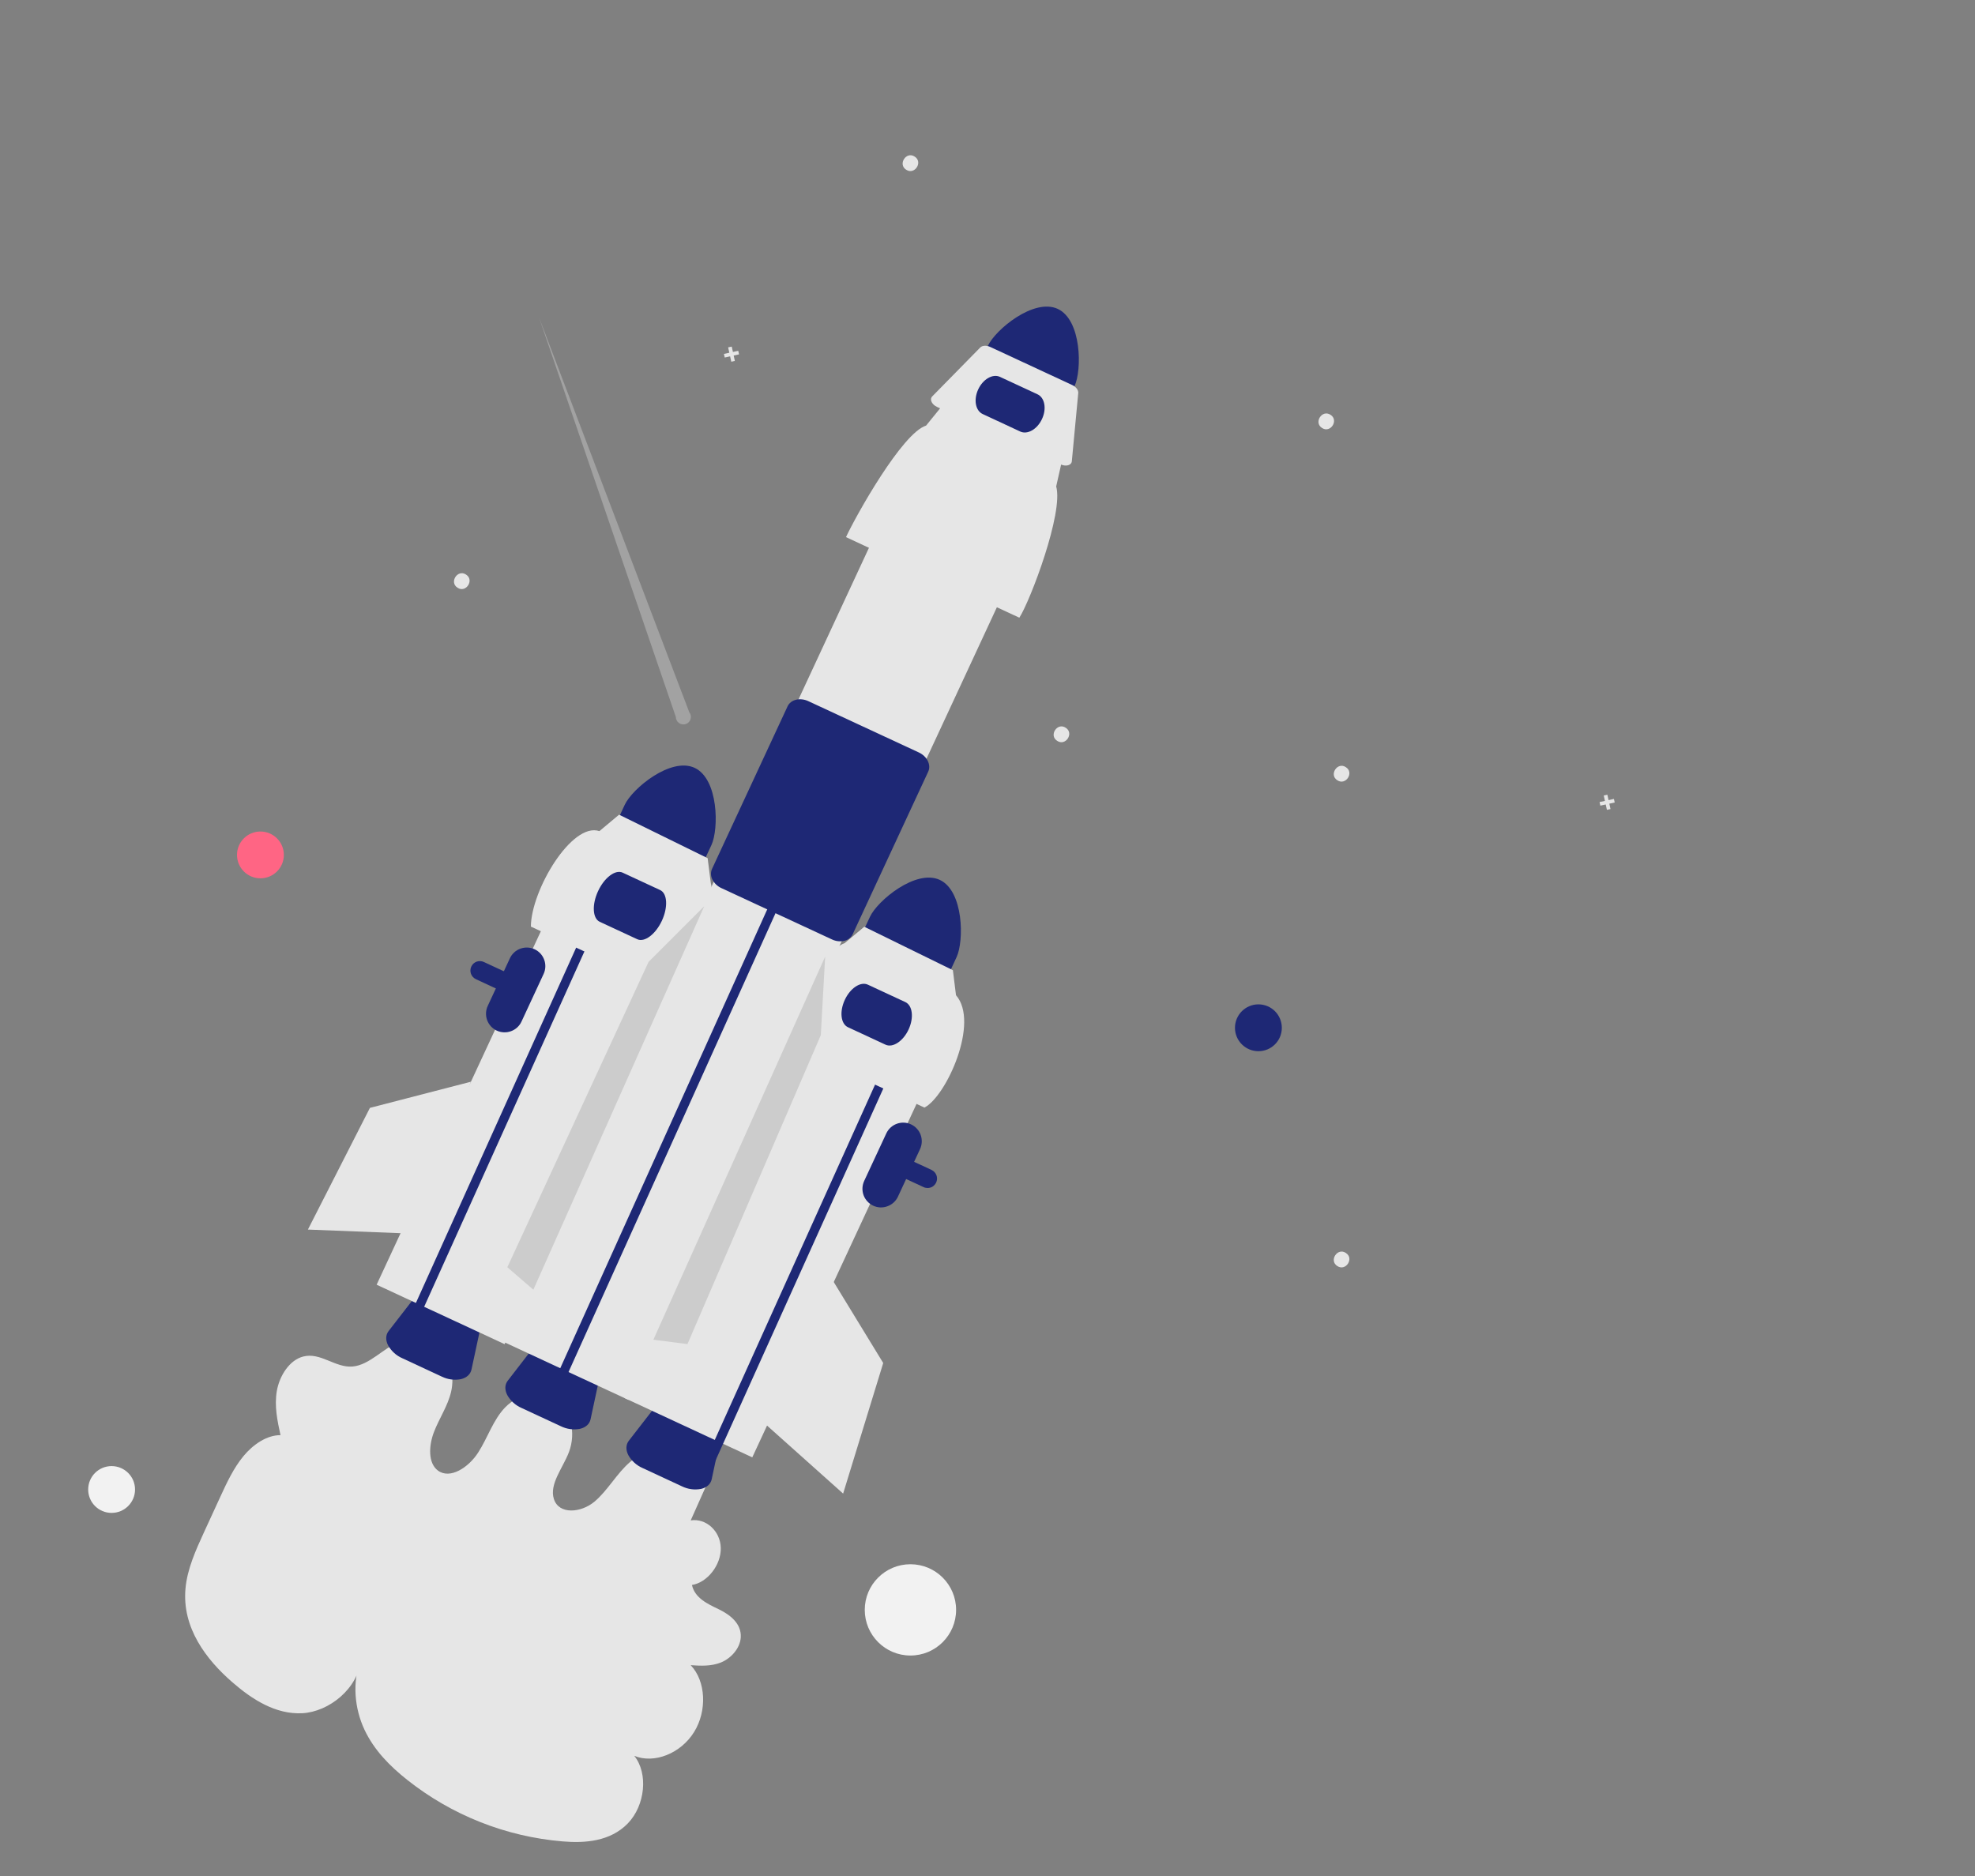 <svg width="40" height="38" viewBox="0 0 40 38" fill="none" xmlns="http://www.w3.org/2000/svg">
<rect x="0" y="0" width="40" height="38" fill="#808080" stroke="none"/>
<g clip-path="url(#clip0_152_34296)">
<path d="M14.373 29.936L13.989 30.797C14.301 30.748 14.592 31.015 14.598 31.357C14.605 31.7 14.326 32.056 14.014 32.105C14.073 32.371 14.331 32.488 14.555 32.596C14.778 32.703 15.019 32.882 15.003 33.165C14.989 33.393 14.801 33.594 14.601 33.675C14.401 33.755 14.192 33.743 13.989 33.73C14.296 34.05 14.326 34.654 14.056 35.086C13.787 35.519 13.249 35.732 12.846 35.566C13.131 35.92 13.069 36.568 12.716 36.934C12.36 37.302 11.843 37.338 11.392 37.299C10.243 37.202 9.148 36.768 8.245 36.051C7.9 35.777 7.578 35.455 7.381 35.035C7.184 34.614 7.126 34.082 7.309 33.603C7.26 34.203 6.66 34.676 6.12 34.703C5.581 34.729 5.109 34.425 4.709 34.078C4.177 33.617 3.683 32.971 3.757 32.174C3.793 31.779 3.965 31.4 4.134 31.032L4.462 30.319C4.594 30.031 4.73 29.739 4.929 29.497C5.128 29.256 5.405 29.069 5.681 29.07C5.618 28.781 5.554 28.482 5.607 28.174C5.66 27.867 5.863 27.549 6.14 27.478C6.491 27.386 6.789 27.71 7.142 27.68C7.482 27.65 7.763 27.309 8.093 27.174C8.229 27.115 8.379 27.097 8.525 27.122C8.671 27.148 8.807 27.215 8.915 27.316C9.124 27.52 9.211 27.866 9.136 28.192C9.07 28.478 8.895 28.731 8.789 29.007C8.683 29.283 8.666 29.637 8.87 29.788C9.117 29.97 9.492 29.723 9.684 29.423C9.877 29.124 9.987 28.761 10.23 28.509C10.518 28.212 10.967 28.143 11.263 28.349C11.559 28.556 11.672 29.02 11.523 29.413C11.401 29.735 11.121 30.061 11.218 30.364C11.321 30.685 11.768 30.644 12.039 30.418C12.309 30.191 12.488 29.85 12.755 29.619C13.026 29.384 13.38 29.28 13.691 29.346C13.848 29.383 13.994 29.459 14.115 29.566C14.235 29.674 14.327 29.811 14.381 29.963" fill="#E6E6E6"/>
<path d="M8.15 27.513L8.947 27.884C9.067 27.943 9.203 27.961 9.334 27.936C9.45 27.909 9.528 27.838 9.549 27.742L9.735 26.875C9.77 26.712 9.634 26.518 9.413 26.415L8.972 26.21C8.751 26.108 8.515 26.129 8.413 26.261L7.87 26.962C7.81 27.04 7.806 27.145 7.86 27.251C7.926 27.368 8.027 27.46 8.15 27.513Z" fill="#1E2875"/>
<path d="M14.068 15.553C14.553 15.779 14.56 16.79 14.409 17.117L14.133 17.71L12.377 16.894L12.653 16.302C12.805 15.974 13.583 15.329 14.068 15.553Z" fill="#1E2875"/>
<path d="M18.786 24.064C18.817 24.064 18.847 24.057 18.875 24.043C18.902 24.028 18.925 24.008 18.943 23.982C18.961 23.957 18.972 23.928 18.976 23.897C18.98 23.867 18.977 23.835 18.966 23.806C18.958 23.783 18.944 23.761 18.927 23.742C18.91 23.724 18.89 23.709 18.867 23.698L9.8 19.486C9.777 19.475 9.752 19.469 9.727 19.468C9.702 19.467 9.677 19.471 9.653 19.479C9.629 19.488 9.608 19.501 9.589 19.518C9.571 19.535 9.556 19.556 9.545 19.579C9.524 19.625 9.521 19.678 9.539 19.726C9.556 19.773 9.592 19.812 9.638 19.834L18.705 24.046C18.73 24.058 18.758 24.064 18.786 24.064Z" fill="#1E2875"/>
<path d="M11.693 17.272L14.285 18.477L10.22 27.227L7.628 26.023L11.693 17.272Z" fill="#E6E6E6"/>
<path d="M21.423 6.257C21.907 6.483 21.915 7.493 21.763 7.821L21.488 8.414L19.732 7.598L20.008 7.005C20.16 6.678 20.938 6.032 21.423 6.257Z" fill="#1E2875"/>
<path d="M10.562 28.519L11.36 28.89C11.48 28.949 11.616 28.967 11.747 28.942C11.863 28.915 11.941 28.844 11.961 28.748L12.147 27.881C12.182 27.717 12.047 27.524 11.825 27.421L11.385 27.216C11.163 27.113 10.928 27.135 10.825 27.267L10.283 27.968C10.223 28.045 10.219 28.151 10.273 28.257C10.338 28.374 10.44 28.466 10.562 28.519Z" fill="#1E2875"/>
<path d="M13.014 29.736L13.812 30.107C13.932 30.166 14.068 30.184 14.199 30.159C14.315 30.131 14.393 30.061 14.414 29.964L14.599 29.098C14.634 28.934 14.499 28.741 14.277 28.638L13.837 28.433C13.615 28.33 13.38 28.352 13.278 28.484L12.735 29.184C12.675 29.262 12.671 29.368 12.725 29.474C12.79 29.59 12.892 29.683 13.014 29.736Z" fill="#1E2875"/>
<path d="M18.357 9.465L20.948 10.669L12.73 28.357L10.139 27.153L18.357 9.465Z" fill="#E6E6E6"/>
<path d="M15.668 18.583L15.958 17.943L15.791 17.866L15.501 18.504L11.303 27.812L11.47 27.89" fill="#1E2875"/>
<path d="M12.387 18.051L12.678 17.411L12.511 17.334L12.221 17.971L8.023 27.28L8.19 27.358" fill="#1E2875"/>
<path d="M17.134 10.88L20.645 12.512C20.869 12.164 21.543 10.381 21.391 9.853L21.505 9.348L19.08 8.222L18.756 8.621C18.274 8.769 17.336 10.443 17.134 10.88Z" fill="#E6E6E6"/>
<path d="M18.979 8.243L21.481 9.406C21.573 9.449 21.672 9.433 21.701 9.371C21.705 9.362 21.707 9.352 21.708 9.342L21.838 7.961C21.843 7.902 21.793 7.834 21.715 7.799L20.056 7.028C19.979 6.992 19.895 6.996 19.853 7.039L18.881 8.029C18.831 8.079 18.858 8.166 18.941 8.222C18.953 8.23 18.966 8.237 18.979 8.243Z" fill="#E6E6E6"/>
<path d="M17.016 19.067C17.043 19.067 17.07 19.064 17.097 19.058C17.134 19.05 17.169 19.034 17.199 19.011C17.229 18.987 17.253 18.958 17.27 18.924L18.799 15.631C18.863 15.495 18.777 15.32 18.61 15.242L16.37 14.202C16.202 14.124 16.014 14.171 15.951 14.307L14.421 17.6C14.405 17.635 14.398 17.672 14.4 17.71C14.401 17.748 14.412 17.785 14.43 17.819C14.469 17.894 14.533 17.954 14.61 17.989L16.85 19.029C16.902 19.054 16.959 19.067 17.016 19.067Z" fill="#1E2875"/>
<path d="M16.71 19.565L19.302 20.77L15.236 29.52L12.644 28.316L16.71 19.565Z" fill="#E6E6E6"/>
<path d="M19.903 8.387L20.663 8.741C20.81 8.809 21.008 8.695 21.104 8.487C21.201 8.28 21.16 8.055 21.013 7.987L20.253 7.634C20.106 7.566 19.909 7.679 19.812 7.887C19.715 8.095 19.756 8.319 19.903 8.387Z" fill="#1E2875"/>
<path d="M19.034 17.823C19.518 18.049 19.526 19.059 19.374 19.387L19.099 19.98L17.343 19.164L17.619 18.571C17.771 18.244 18.549 17.598 19.034 17.823Z" fill="#1E2875"/>
<path d="M27.085 15.805C27.256 15.919 27.432 15.648 27.257 15.539C27.086 15.425 26.911 15.696 27.085 15.805Z" fill="#E6E6E6"/>
<path d="M9.267 11.905C9.438 12.019 9.613 11.747 9.438 11.638C9.267 11.524 9.092 11.796 9.267 11.905Z" fill="#E6E6E6"/>
<path d="M21.412 15.007C21.583 15.121 21.758 14.85 21.584 14.741C21.412 14.627 21.237 14.898 21.412 15.007Z" fill="#E6E6E6"/>
<path d="M27.085 25.645C27.256 25.759 27.432 25.488 27.257 25.379C27.086 25.265 26.911 25.536 27.085 25.645Z" fill="#E6E6E6"/>
<path d="M18.353 3.438C18.524 3.552 18.7 3.281 18.525 3.172C18.354 3.058 18.179 3.329 18.353 3.438Z" fill="#E6E6E6"/>
<path d="M26.775 8.669C26.946 8.783 27.121 8.511 26.947 8.402C26.776 8.288 26.601 8.56 26.775 8.669Z" fill="#E6E6E6"/>
<path d="M14.662 7.169L14.771 7.145L14.747 7.036L14.82 7.021L14.844 7.129L14.952 7.106L14.968 7.178L14.859 7.202L14.883 7.311L14.811 7.327L14.787 7.218L14.678 7.242L14.662 7.169Z" fill="#E6E6E6"/>
<path d="M32.396 16.246L32.505 16.223L32.481 16.114L32.554 16.098L32.578 16.207L32.687 16.183L32.703 16.255L32.594 16.279L32.618 16.388L32.545 16.404L32.521 16.295L32.412 16.319L32.396 16.246Z" fill="#E6E6E6"/>
<path d="M10.061 20.876C10.152 20.918 10.256 20.922 10.349 20.888C10.443 20.854 10.52 20.784 10.562 20.693L11.01 19.728C11.052 19.638 11.056 19.534 11.022 19.441C10.988 19.347 10.918 19.27 10.827 19.228C10.736 19.186 10.633 19.182 10.539 19.216C10.445 19.25 10.369 19.32 10.327 19.411L9.878 20.376C9.836 20.466 9.832 20.57 9.866 20.664C9.901 20.758 9.971 20.834 10.061 20.876Z" fill="#1E2875"/>
<path d="M17.685 24.422C17.776 24.465 17.88 24.469 17.973 24.434C18.067 24.4 18.144 24.33 18.186 24.24L18.634 23.275C18.676 23.184 18.68 23.081 18.646 22.987C18.612 22.893 18.541 22.817 18.451 22.775C18.36 22.733 18.257 22.728 18.163 22.763C18.069 22.797 17.993 22.867 17.951 22.957L17.502 23.922C17.46 24.013 17.456 24.116 17.49 24.21C17.525 24.304 17.595 24.38 17.685 24.422Z" fill="#1E2875"/>
<path d="M10.752 18.769L13.757 20.165C13.949 19.867 14.526 18.342 14.396 17.889L14.332 17.383L12.538 16.502L12.14 16.835C11.58 16.646 10.756 18.034 10.752 18.769Z" fill="#E6E6E6"/>
<path d="M12.147 18.672L12.907 19.025C13.054 19.093 13.277 18.925 13.405 18.651C13.532 18.376 13.517 18.097 13.37 18.029L12.61 17.676C12.463 17.608 12.24 17.776 12.113 18.05C11.985 18.325 12.001 18.604 12.147 18.672Z" fill="#1E2875"/>
<path d="M18.593 20.489L18.884 19.849L18.716 19.771L18.427 20.409L14.228 29.718L14.396 29.796" fill="#1E2875"/>
<path d="M15.718 21.038L18.723 22.435C19.167 22.206 19.844 20.708 19.362 20.159L19.299 19.652L17.504 18.772L17.106 19.105C16.694 19.231 15.891 20.664 15.718 21.038Z" fill="#E6E6E6"/>
<path d="M17.175 20.808L17.935 21.161C18.082 21.229 18.291 21.091 18.402 20.853C18.512 20.615 18.483 20.366 18.336 20.298L17.576 19.945C17.429 19.877 17.22 20.015 17.11 20.253C16.999 20.491 17.028 20.74 17.175 20.808Z" fill="#1E2875"/>
<path opacity="0.3" d="M13.688 14.524L10.914 6.421L13.96 14.427C13.975 14.446 13.986 14.468 13.99 14.492C13.995 14.516 13.994 14.54 13.987 14.564C13.981 14.587 13.969 14.608 13.952 14.626C13.935 14.644 13.915 14.657 13.892 14.665C13.869 14.674 13.845 14.676 13.821 14.673C13.797 14.67 13.774 14.661 13.754 14.647C13.734 14.633 13.717 14.615 13.706 14.593C13.695 14.572 13.689 14.548 13.688 14.524Z" fill="#F0F0F0"/>
<path d="M5.274 17.791C5.012 17.791 4.8 17.579 4.8 17.317C4.8 17.055 5.012 16.843 5.274 16.843C5.536 16.843 5.749 17.055 5.749 17.317C5.749 17.579 5.536 17.791 5.274 17.791Z" fill="#FF6584"/>
<path d="M2.26 30.645C1.998 30.645 1.786 30.433 1.786 30.171C1.786 29.909 1.998 29.697 2.26 29.697C2.522 29.697 2.735 29.909 2.735 30.171C2.735 30.433 2.522 30.645 2.26 30.645Z" fill="#F2F2F2"/>
<path d="M18.439 33.534C17.928 33.534 17.514 33.12 17.514 32.609C17.514 32.099 17.928 31.685 18.439 31.685C18.95 31.685 19.364 32.099 19.364 32.609C19.364 33.12 18.95 33.534 18.439 33.534Z" fill="#F2F2F2"/>
<path d="M25.487 21.293C25.225 21.293 25.012 21.081 25.012 20.819C25.012 20.557 25.225 20.344 25.487 20.344C25.749 20.344 25.961 20.557 25.961 20.819C25.961 21.081 25.749 21.293 25.487 21.293Z" fill="#1E2875"/>
<path d="M9.538 21.911L7.492 22.441L6.236 24.906L8.359 24.989L9.538 21.911Z" fill="#E6E6E6"/>
<path d="M14.263 18.356L13.136 19.483L10.275 25.669L10.802 26.124L14.263 18.356Z" fill="#CCCCCC"/>
<path d="M16.712 19.377L16.624 20.968L13.923 27.226L13.233 27.137L16.712 19.377Z" fill="#CCCCCC"/>
<path d="M16.786 25.805L17.888 27.609L17.076 30.254L15.492 28.838L16.786 25.805Z" fill="#E6E6E6"/>
</g>
<defs>
<clipPath id="clip0_152_34296">
<rect width="40" height="36.622" fill="white" transform="matrix(-1 0 0 1 40 0.689)"/>
</clipPath>
</defs>
</svg>
